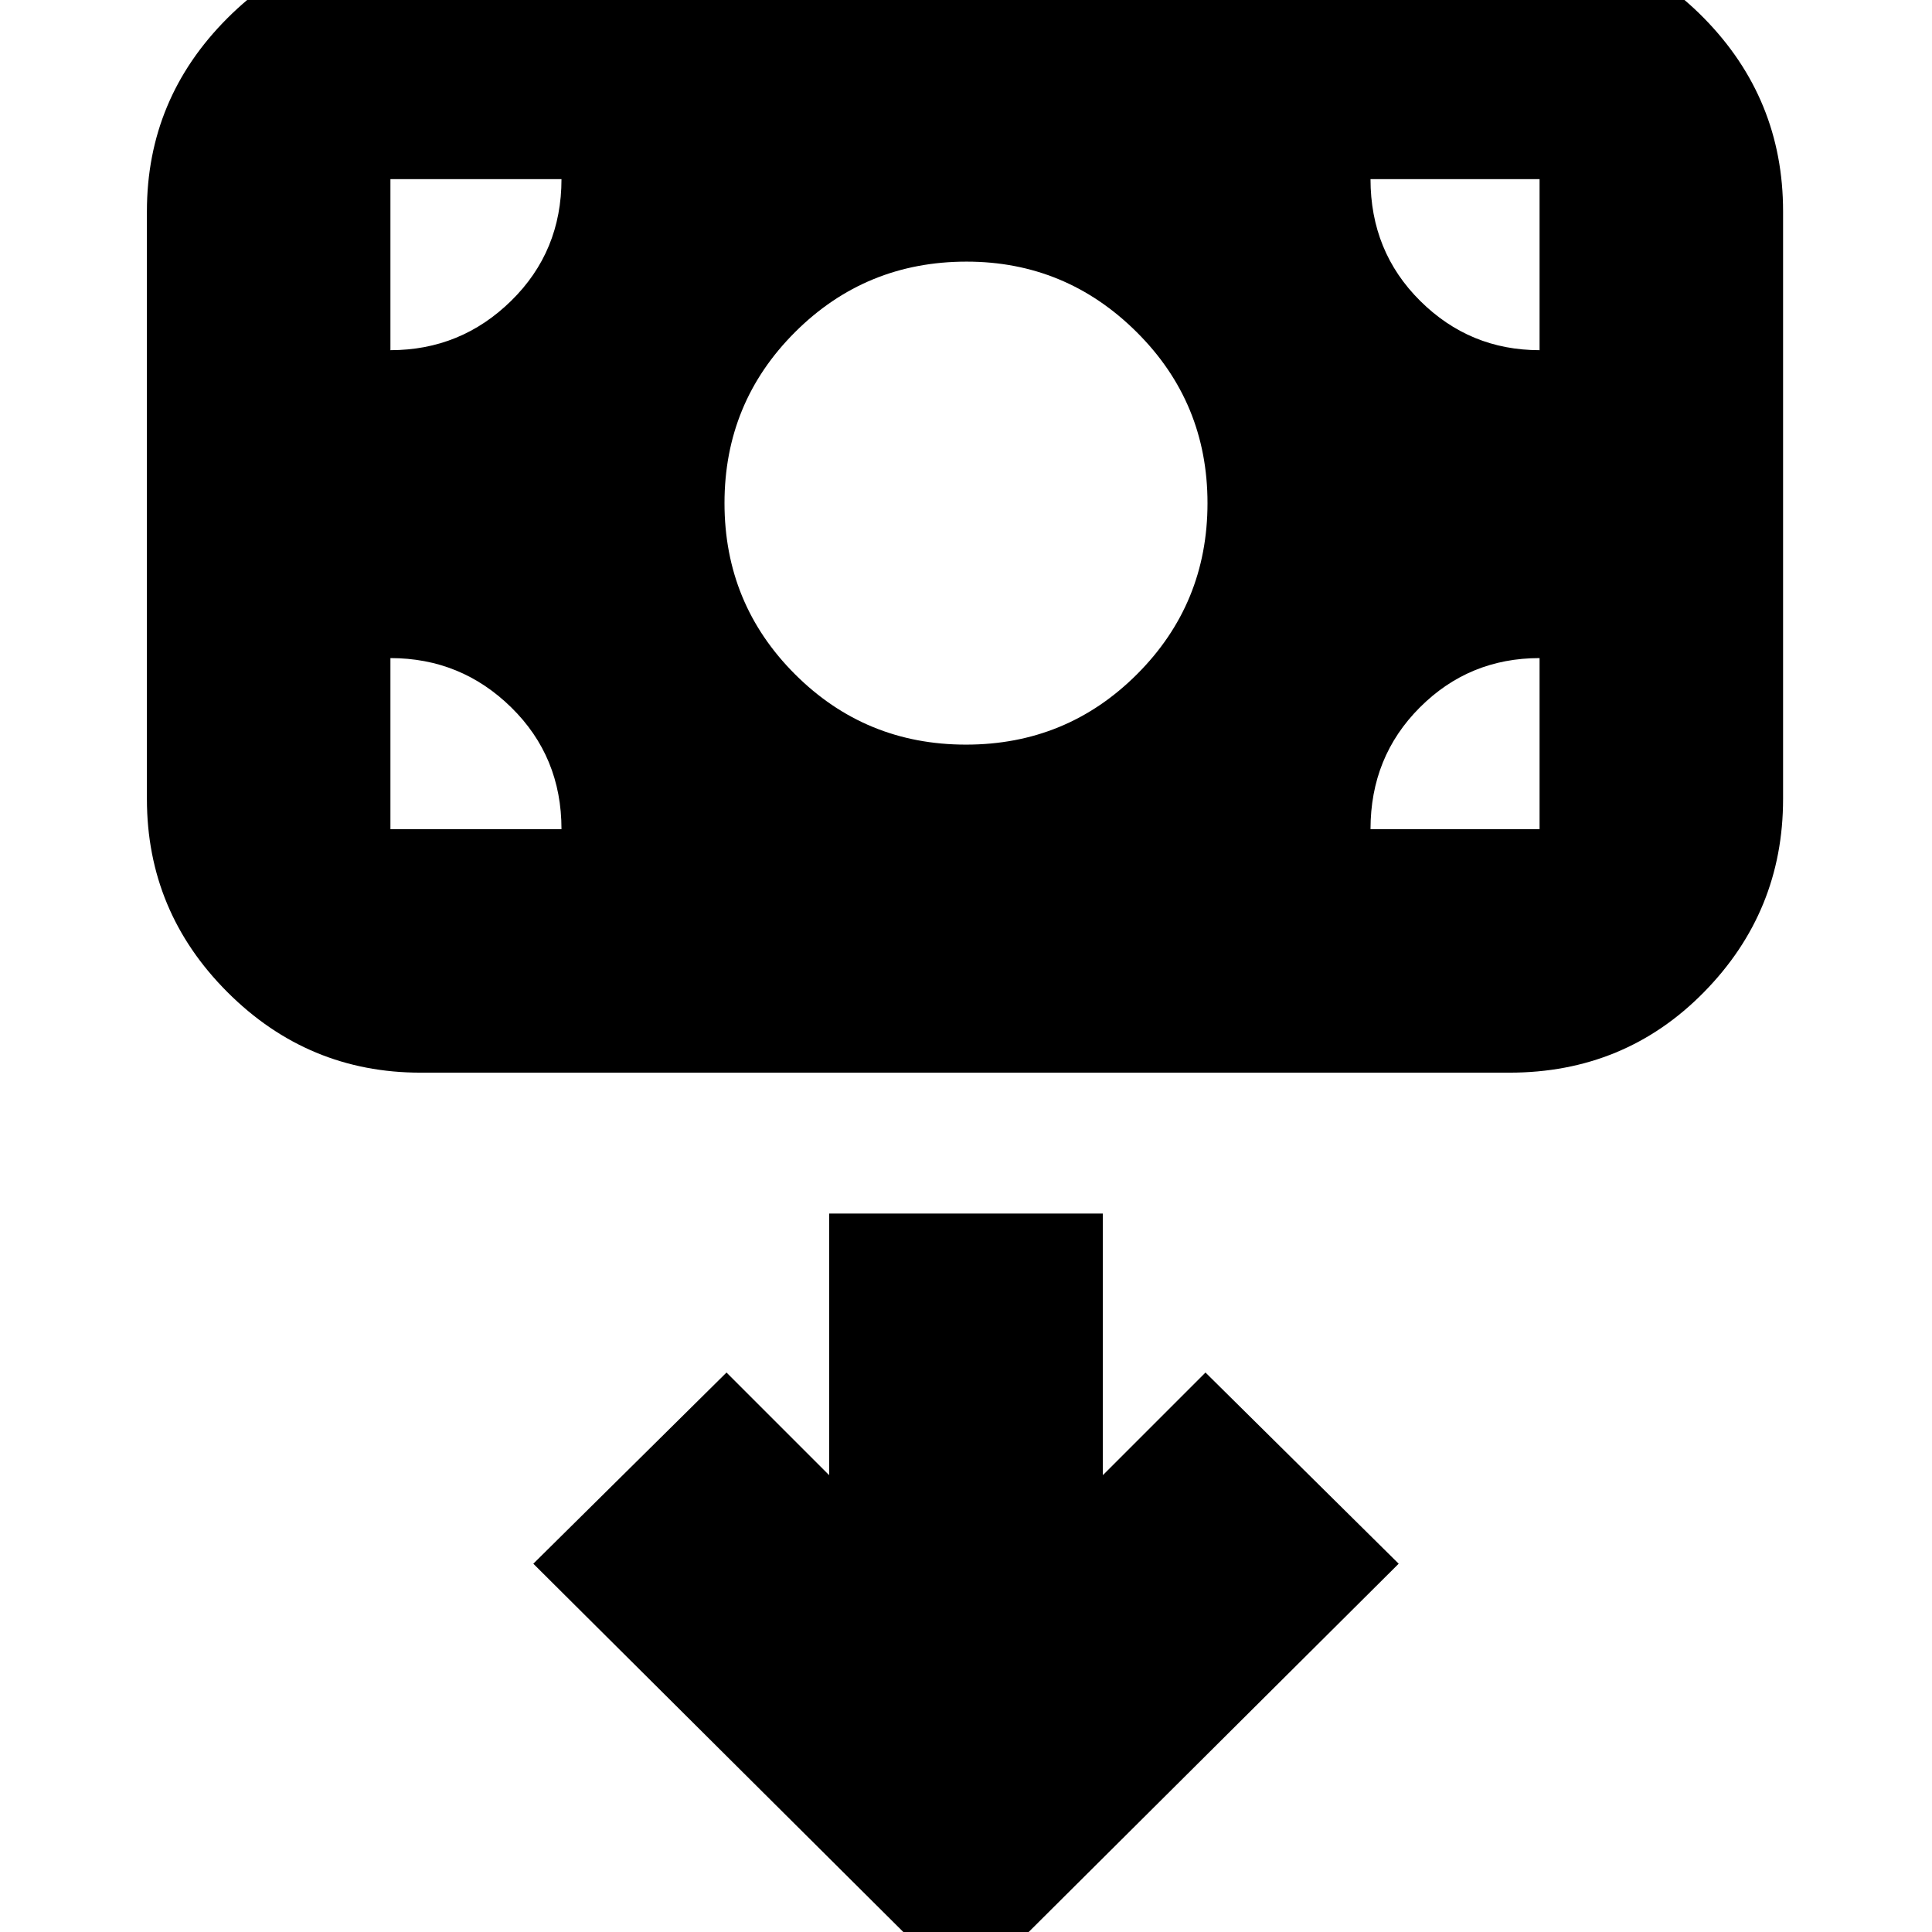 <svg xmlns="http://www.w3.org/2000/svg" height="24" viewBox="0 -960 960 960" width="24"><path d="M480-590q50 0 85-35t35-85q0-50-35.21-85t-84.5-35q-50.12 0-85.2 35Q360-760 360-710t35 85q35 35 85 35ZM209-427q-55.98 0-95.99-40.01T73-563v-292q0-55.97 40.01-95.99Q153.02-991 209-991h541q57.38 0 96.69 40.01Q886-910.97 886-855v292q0 55.98-39.31 95.99T750-427H209ZM480 31l215-214-96-95-51 51v-130H412v130l-51-51-96 95L480 31ZM194-633v85h85q0-36-24.97-60.5T194-633Zm487 85h84v-85q-35 0-59.5 24.53Q681-583.95 681-548Zm84-238v-85h-84q0 36 24.67 60.5Q730.35-786 765-786Zm-486-85h-85v85q35 0 60-24.53 25-24.52 25-60.47Z"/></svg>